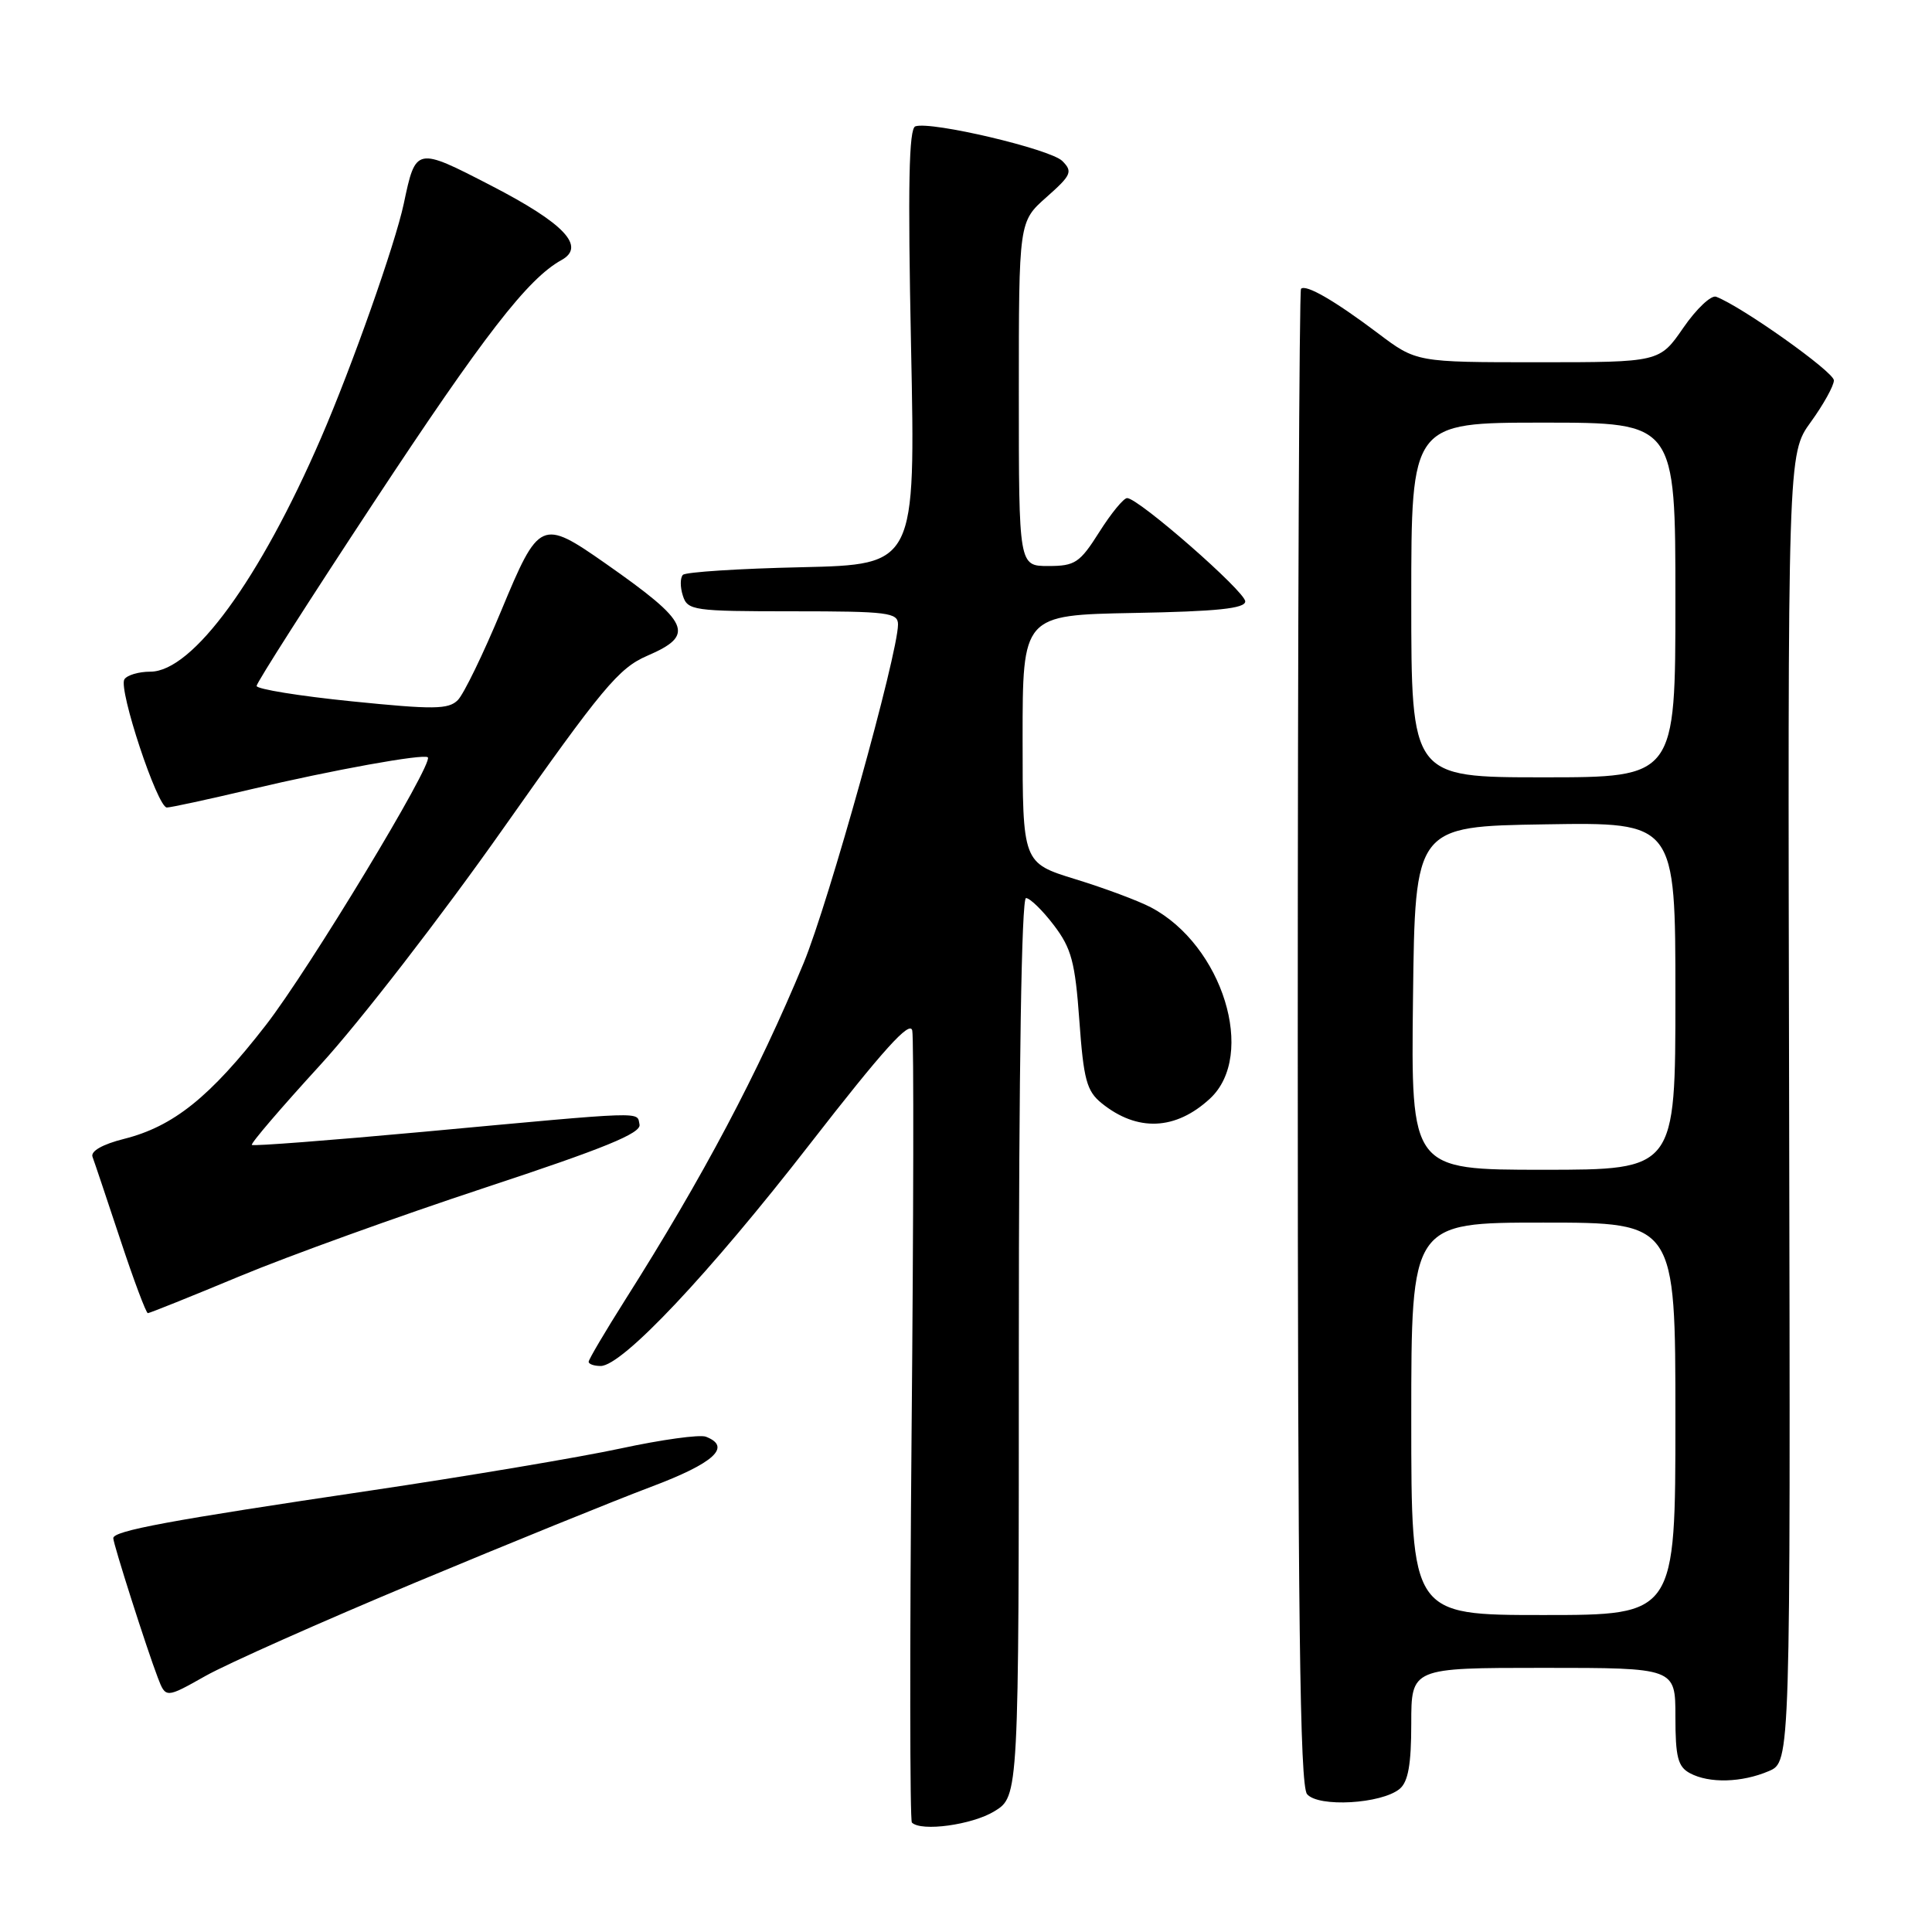 <?xml version="1.0" encoding="UTF-8" standalone="no"?>
<!DOCTYPE svg PUBLIC "-//W3C//DTD SVG 1.1//EN" "http://www.w3.org/Graphics/SVG/1.1/DTD/svg11.dtd" >
<svg xmlns="http://www.w3.org/2000/svg" xmlns:xlink="http://www.w3.org/1999/xlink" version="1.1" viewBox="0 0 256 256">
 <g >
 <path fill="currentColor"
d=" M 131.75 240.01 C 135.00 238.03 135.00 238.03 135.00 178.51 C 135.00 141.63 135.36 119.00 135.95 119.00 C 136.47 119.00 138.13 120.61 139.63 122.58 C 141.97 125.65 142.46 127.46 143.02 135.24 C 143.58 143.05 143.99 144.57 145.96 146.17 C 150.69 150.00 155.78 149.78 160.33 145.57 C 166.52 139.83 162.01 125.24 152.50 120.23 C 150.85 119.36 146.35 117.68 142.50 116.50 C 135.50 114.34 135.50 114.34 135.50 97.92 C 135.50 81.50 135.50 81.50 150.25 81.22 C 161.26 81.02 165.00 80.63 165.00 79.69 C 165.00 78.38 150.85 66.00 149.35 66.00 C 148.88 66.00 147.22 68.03 145.66 70.50 C 143.08 74.58 142.45 75.00 138.91 75.00 C 135.00 75.00 135.00 75.00 135.00 52.18 C 135.00 29.37 135.00 29.37 138.66 26.13 C 141.97 23.20 142.17 22.74 140.76 21.33 C 139.18 19.76 123.40 16.03 121.29 16.74 C 120.43 17.02 120.28 24.59 120.72 45.97 C 121.31 74.81 121.31 74.81 106.24 75.16 C 97.95 75.34 90.86 75.80 90.49 76.17 C 90.12 76.55 90.11 77.78 90.48 78.92 C 91.10 80.89 91.84 81.00 105.07 81.00 C 117.67 81.00 119.00 81.17 118.99 82.75 C 118.98 86.67 109.79 119.62 106.49 127.60 C 100.48 142.12 93.14 155.98 82.87 172.19 C 80.19 176.43 78.00 180.14 78.00 180.44 C 78.00 180.75 78.71 181.00 79.59 181.00 C 82.45 181.00 93.94 168.82 107.33 151.57 C 117.04 139.07 120.60 135.13 120.88 136.56 C 121.09 137.63 121.05 161.56 120.79 189.75 C 120.54 217.94 120.56 241.22 120.83 241.50 C 122.06 242.73 128.80 241.81 131.75 240.01 Z  M 185.47 237.03 C 186.59 236.09 187.00 233.79 187.00 228.38 C 187.00 221.00 187.00 221.00 204.50 221.00 C 222.00 221.00 222.00 221.00 222.00 227.46 C 222.00 232.83 222.33 234.11 223.93 234.96 C 226.48 236.33 230.80 236.21 234.38 234.68 C 237.25 233.45 237.25 233.45 237.07 146.80 C 236.88 60.14 236.88 60.14 239.94 55.92 C 241.62 53.60 243.00 51.11 243.00 50.40 C 243.00 49.28 230.84 40.64 227.40 39.32 C 226.74 39.07 224.78 40.92 223.05 43.43 C 219.90 48.00 219.90 48.00 203.79 48.00 C 187.68 48.00 187.68 48.00 182.59 44.16 C 176.84 39.83 173.04 37.63 172.39 38.27 C 172.16 38.51 171.96 83.15 171.96 137.48 C 171.96 214.21 172.24 236.58 173.19 237.73 C 174.67 239.51 183.06 239.03 185.47 237.03 Z  M 55.00 209.71 C 67.38 204.54 81.44 198.83 86.25 197.02 C 94.63 193.87 97.00 191.71 93.53 190.37 C 92.72 190.06 87.66 190.76 82.28 191.92 C 76.90 193.08 61.93 195.60 49.00 197.52 C 22.43 201.46 14.99 202.84 15.01 203.82 C 15.03 204.65 19.43 218.43 20.90 222.27 C 21.96 225.04 21.96 225.04 27.23 222.07 C 30.13 220.44 42.62 214.88 55.00 209.71 Z  M 31.76 169.11 C 38.22 166.42 52.85 161.14 64.28 157.37 C 80.07 152.16 84.98 150.16 84.74 149.01 C 84.37 147.26 86.06 147.20 56.10 149.97 C 43.78 151.10 33.55 151.89 33.37 151.71 C 33.19 151.52 37.28 146.75 42.45 141.10 C 47.63 135.45 58.53 121.36 66.68 109.78 C 79.79 91.17 81.99 88.52 85.75 86.90 C 92.19 84.13 91.48 82.54 80.23 74.66 C 71.74 68.72 71.42 68.87 66.42 80.91 C 64.04 86.64 61.45 91.98 60.66 92.77 C 59.42 94.01 57.45 94.03 46.61 92.93 C 39.67 92.23 34.00 91.31 34.00 90.89 C 34.00 90.47 40.98 79.54 49.51 66.60 C 64.12 44.43 69.95 36.91 74.40 34.46 C 77.66 32.66 74.78 29.60 65.07 24.59 C 55.12 19.45 55.09 19.45 53.50 27.00 C 52.36 32.35 46.66 48.51 42.55 58.00 C 34.43 76.78 25.51 89.00 19.92 89.00 C 18.38 89.00 16.83 89.46 16.48 90.02 C 15.67 91.34 20.86 107.00 22.11 107.00 C 22.63 107.00 27.66 105.91 33.28 104.58 C 44.06 102.03 56.18 99.84 56.69 100.35 C 57.47 101.14 40.95 128.46 35.23 135.83 C 27.82 145.38 22.98 149.26 16.43 150.91 C 13.57 151.63 11.98 152.54 12.26 153.29 C 12.51 153.95 14.16 158.89 15.94 164.25 C 17.71 169.61 19.36 174.00 19.59 174.00 C 19.82 174.00 25.30 171.80 31.76 169.11 Z  M 187.00 188.00 C 187.00 162.00 187.00 162.00 204.50 162.00 C 222.00 162.00 222.00 162.00 222.00 188.00 C 222.00 214.00 222.00 214.00 204.50 214.00 C 187.00 214.00 187.00 214.00 187.00 188.00 Z  M 187.23 132.25 C 187.50 109.50 187.50 109.50 204.75 109.23 C 222.00 108.95 222.00 108.95 222.00 131.98 C 222.00 155.00 222.00 155.00 204.48 155.00 C 186.96 155.00 186.96 155.00 187.23 132.25 Z  M 187.00 79.50 C 187.00 56.00 187.00 56.00 204.50 56.00 C 222.00 56.00 222.00 56.00 222.00 79.50 C 222.00 103.00 222.00 103.00 204.50 103.00 C 187.00 103.00 187.00 103.00 187.00 79.50 Z "/>
</g>
</svg>